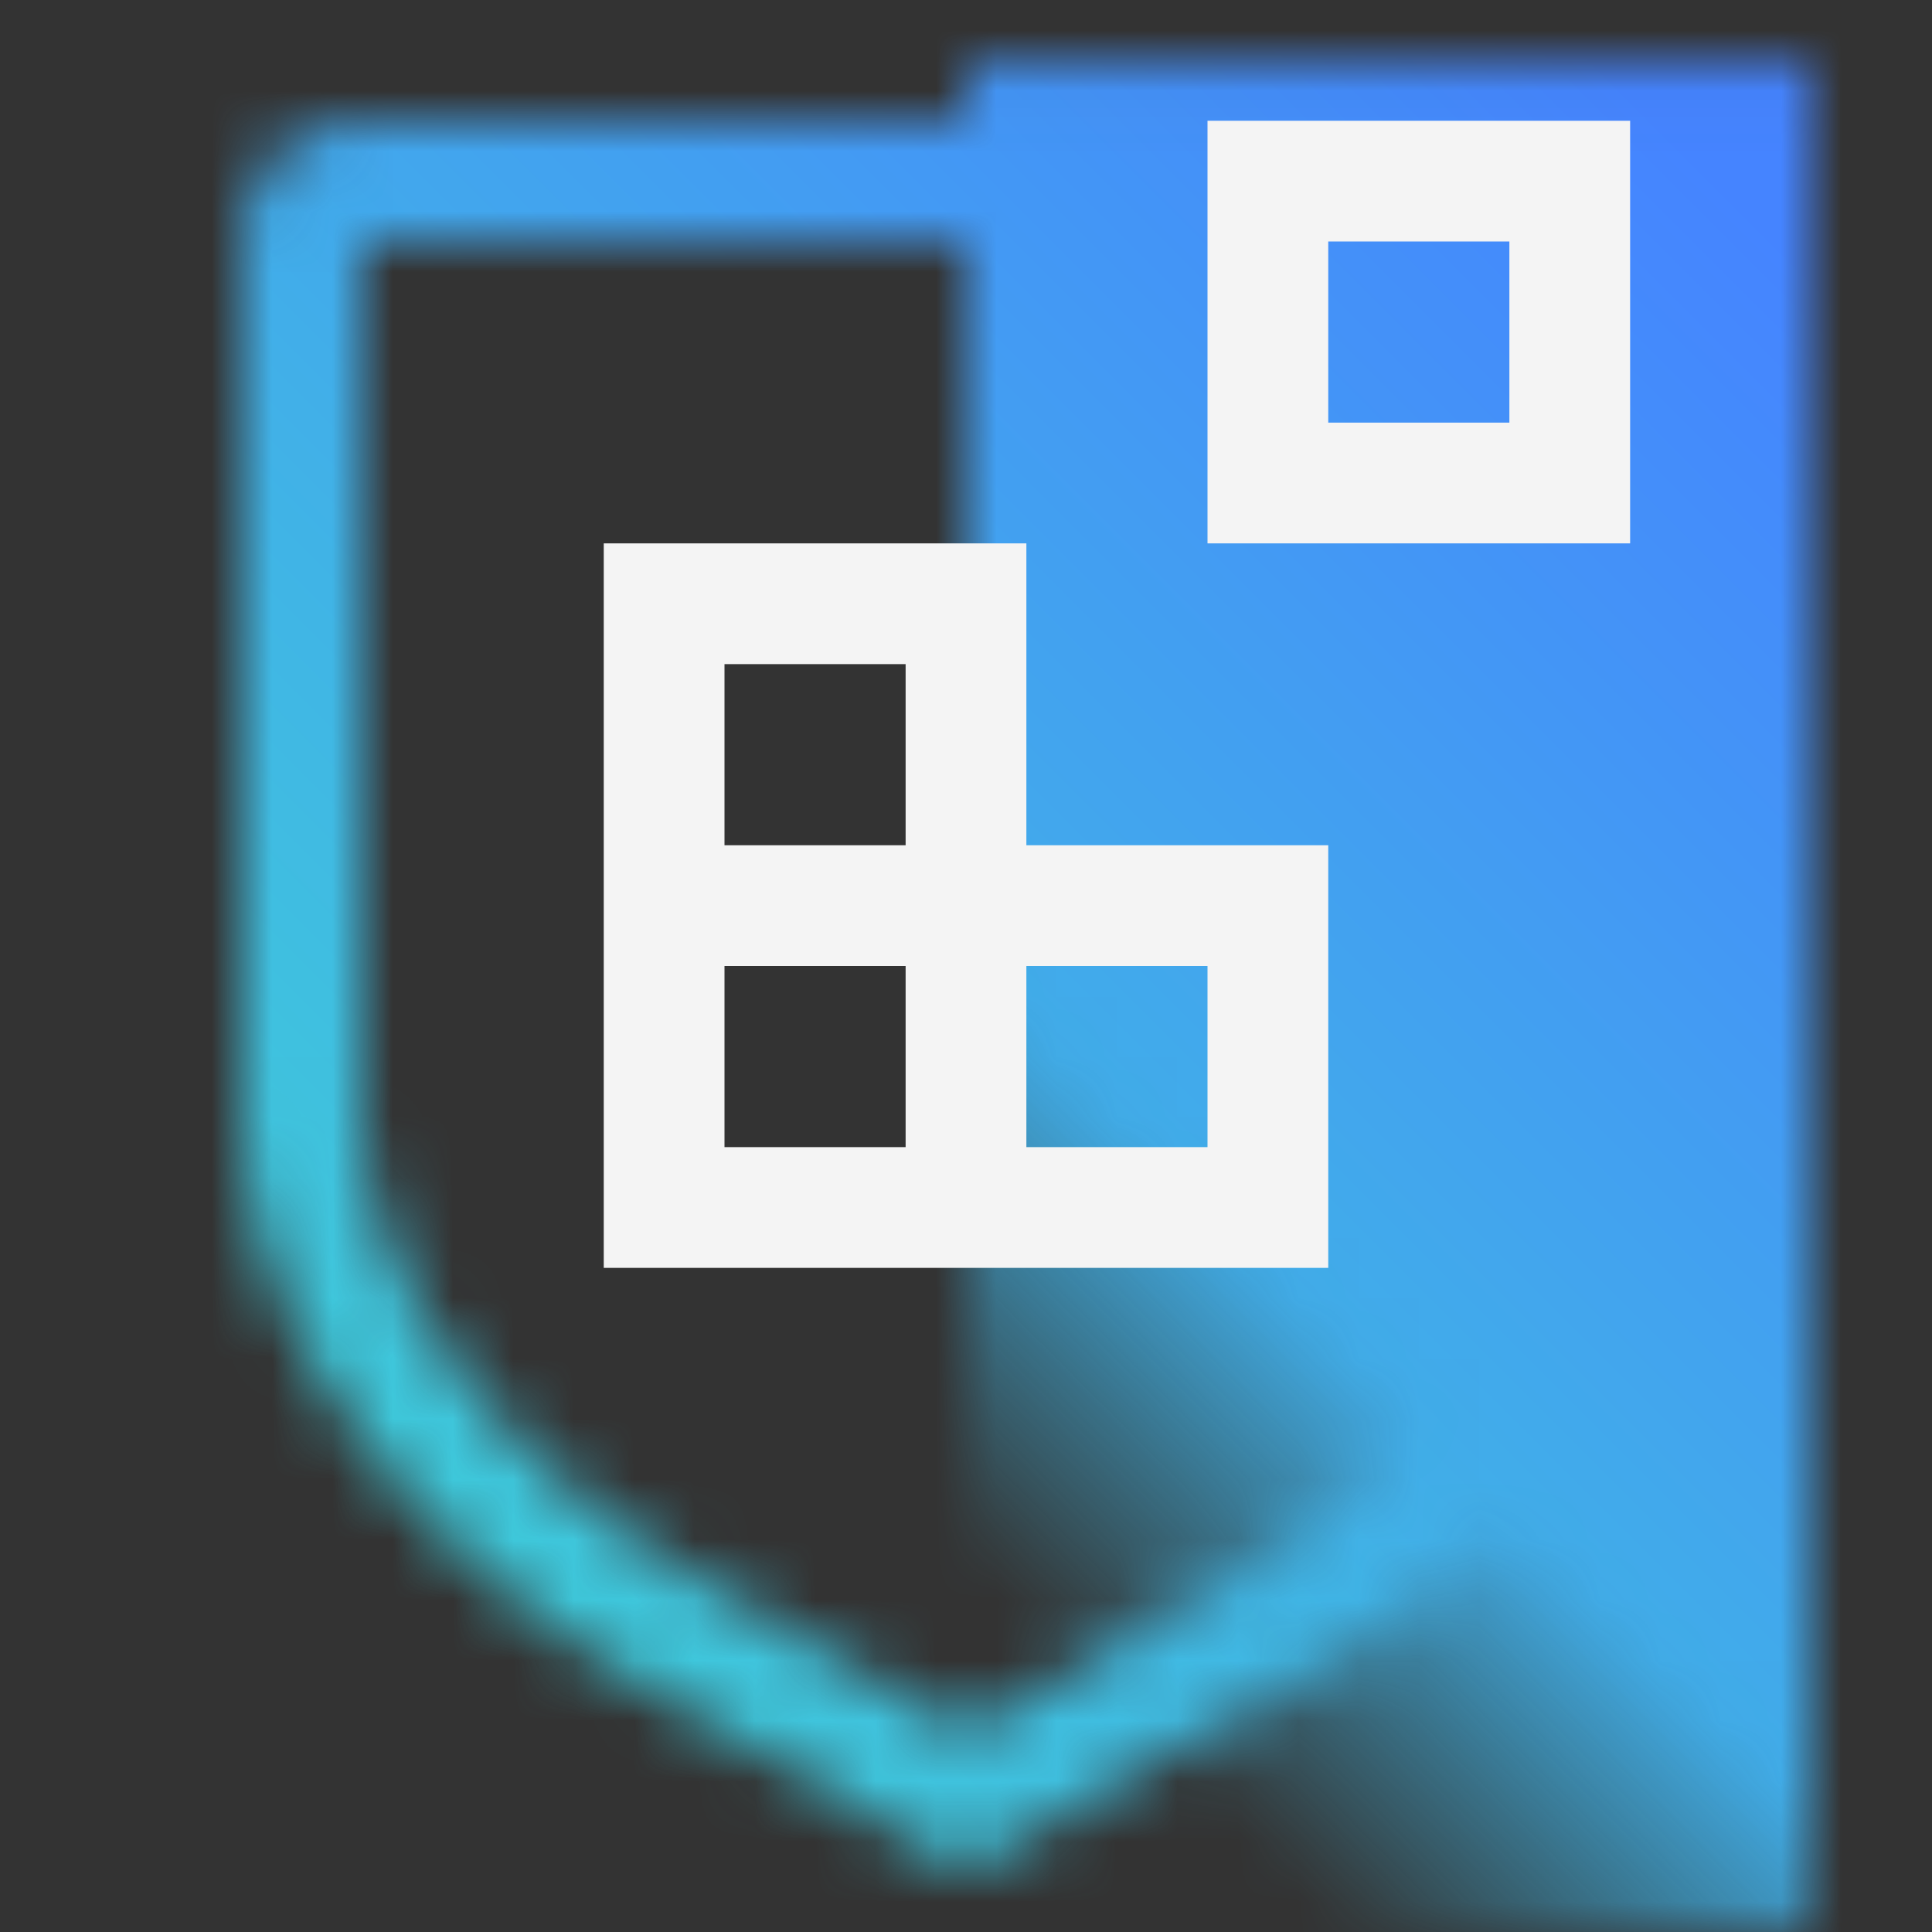 <svg id="ContainersSecurityServices" xmlns="http://www.w3.org/2000/svg" viewBox="0 0 32 32"><rect x="0" y="0" width="32" height="32" fill="#333333" stroke="none"/><defs><linearGradient id="rrons4q72a" x1="14" y1="30" x2="32" y2="12" gradientUnits="userSpaceOnUse"><stop offset=".17" stop-opacity="0"/><stop offset=".45"/></linearGradient><linearGradient id="mqjm00613c" x1="0" y1="1.606" x2="32" y2="33.606" gradientTransform="matrix(1 0 0 -1 0 33.606)" gradientUnits="userSpaceOnUse"><stop offset=".1" stop-color="#3dd6d4"/><stop offset=".9" stop-color="#4584ff"/></linearGradient><mask id="wmwhyxksvb" x="0" y="0" width="32" height="32" maskUnits="userSpaceOnUse"><path d="M26 4v14.298c0 3.205-2.724 6.192-5.5 7.794L16 28.69l-4.5-2.598C8.724 24.489 6 21.503 6 18.298V4h21m-1-2H6a2 2 0 0 0-2 2v14.298c0 3.93 3.097 7.561 6.5 9.526l5.5 3.175 5.5-3.175c3.404-1.965 6.5-5.596 6.5-9.526V4a2 2 0 0 0-2-2z" style="fill:#fff;stroke-width:0" id="zfp1s7t7fb"/><path d="M16 1.032h14V10H16V1.032z" style="stroke-width:0"/><path style="fill:url(#rrons4q72a);stroke-width:0" d="M16 10h14v22H16z"/></mask></defs><g style="mask:url(#wmwhyxksvb)"><path d="M0 0h32v32H0V0z" style="fill:url(#mqjm00613c);stroke-width:0"/></g><path d="M17 14V9h-7v12h12v-7h-5zm-2 5h-3v-3h3v3zm-3-5v-3h3v3h-3zm8 5h-3v-3h3v3zM27 9h-7V2h7v7zm-5-2h3V4h-3v3z" style="fill:#f4f4f4;stroke-width:0"/></svg>